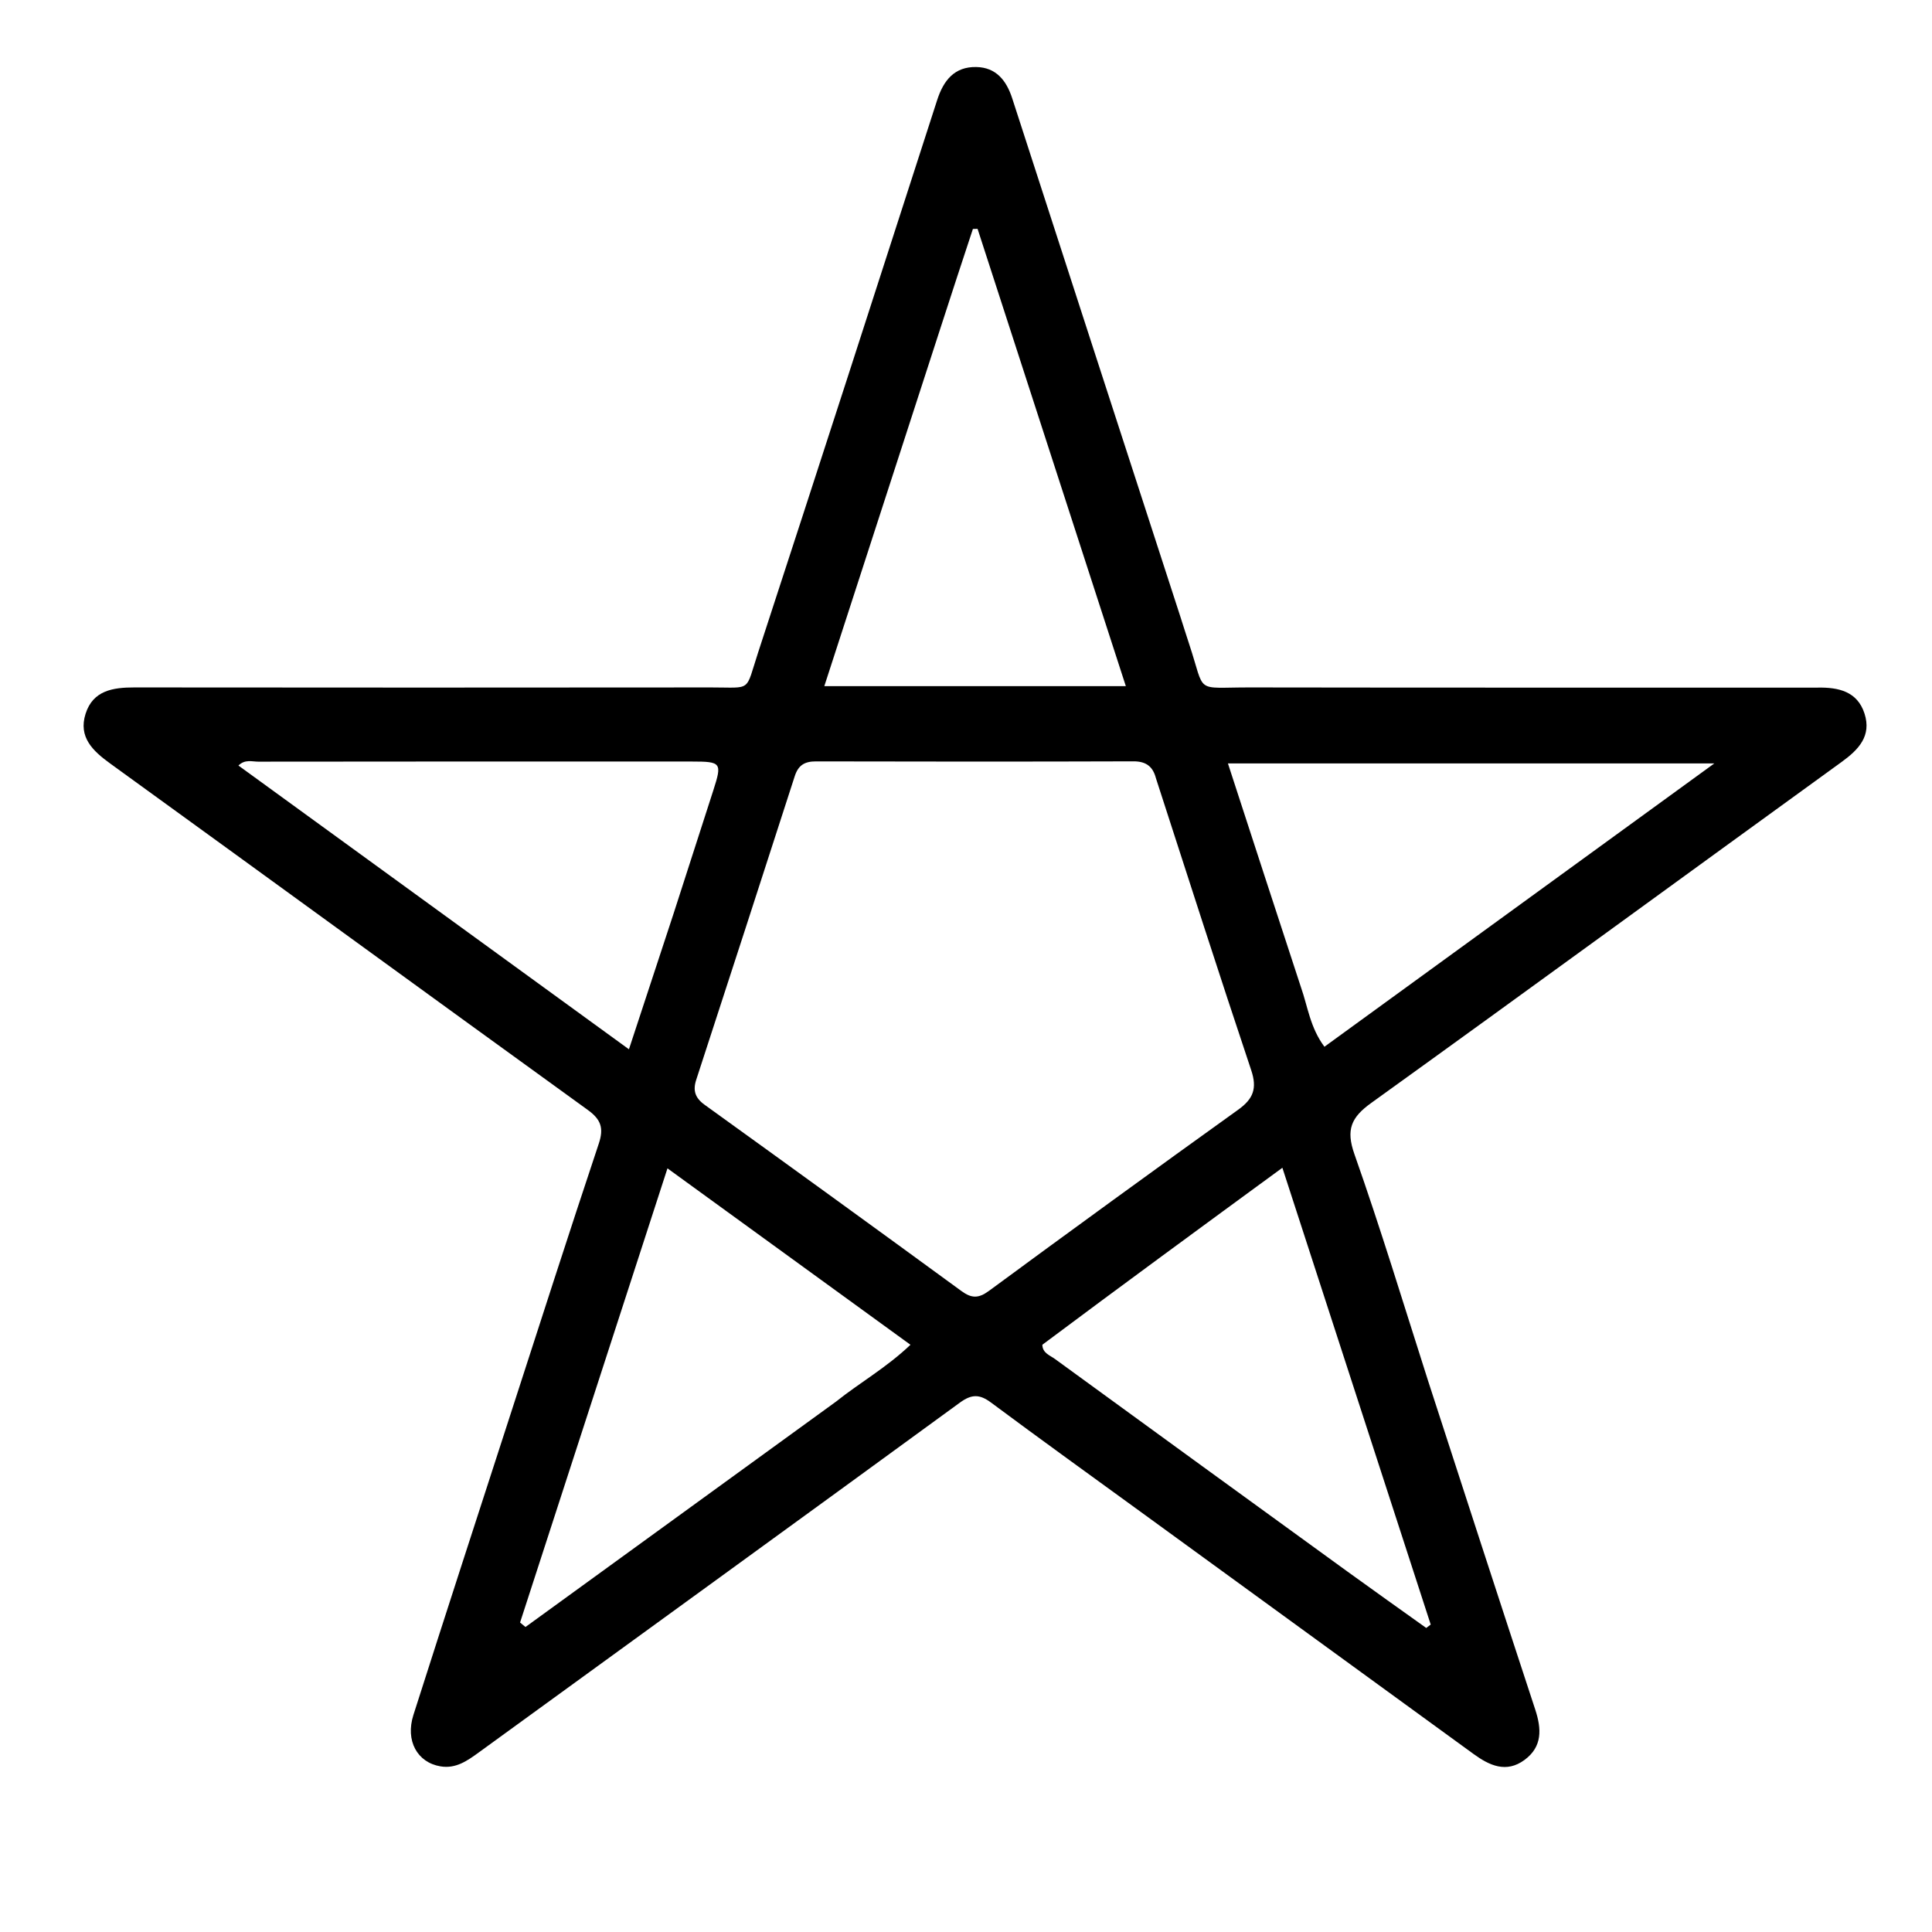 <svg version="1.1" id="Layer_1" xmlns="http://www.w3.org/2000/svg" xmlns:xlink="http://www.w3.org/1999/xlink" x="0px" y="0px"
	 width="100%" viewBox="0 0 432 432" enable-background="new 0 0 432 432" xml:space="preserve">
<path fill="#000000" opacity="1" stroke="none" 
	d="
M319.336,308.794 
	C327.367,333.547 335.279,357.923 343.285,382.267 
	C344.707,386.591 344.904,390.555 340.903,393.513 
	C336.795,396.55 333.019,394.763 329.461,392.176 
	C304.672,374.149 279.887,356.116 255.102,338.083 
	C243.922,329.948 232.695,321.875 221.603,313.621 
	C219.049,311.72 217.268,311.705 214.634,313.629 
	C178.847,339.753 142.967,365.749 107.126,391.799 
	C104.526,393.689 101.95,395.54 98.5,394.964 
	C93.308,394.097 90.597,389.246 92.443,383.461 
	C99.577,361.104 106.841,338.789 114.076,316.464 
	C120.644,296.195 127.153,275.906 133.897,255.696 
	C135.062,252.205 134.34,250.288 131.432,248.186 
	C95.794,222.417 60.255,196.512 24.634,170.719 
	C20.726,167.889 17.486,164.816 19.133,159.61 
	C20.787,154.382 25.262,153.708 30.059,153.712 
	C73.051,153.751 116.043,153.761 159.035,153.713 
	C168.25,153.702 166.587,154.864 169.515,145.903 
	C182.955,104.763 196.267,63.581 209.547,22.389 
	C210.98,17.946 213.436,14.888 218.309,14.986 
	C222.716,15.075 225.034,17.973 226.338,22.001 
	C238.841,60.635 251.393,99.253 263.929,137.875 
	C264.596,139.932 265.23,142 265.912,144.052 
	C269.659,155.324 266.858,153.691 279.476,153.712 
	C321.134,153.78 362.793,153.746 404.452,153.752 
	C405.118,153.752 405.785,153.765 406.452,153.752 
	C411.082,153.662 415.33,154.598 416.919,159.584 
	C418.501,164.544 415.623,167.602 411.802,170.368 
	C376.724,195.764 341.766,221.326 306.615,246.62 
	C302.12,249.854 300.915,252.586 302.857,258.091 
	C308.724,274.72 313.84,291.615 319.336,308.794 
M258.467,174.007 
	C257.795,171.415 256.282,170.228 253.444,170.238 
	C229.786,170.314 206.128,170.308 182.47,170.249 
	C179.944,170.243 178.506,171.073 177.705,173.561 
	C170.409,196.211 163.04,218.839 155.67,241.466 
	C154.896,243.84 155.431,245.502 157.546,247.025 
	C176.736,260.851 195.889,274.729 214.985,288.685 
	C217.23,290.326 218.79,290.36 221.099,288.663 
	C239.615,275.049 258.195,261.519 276.872,248.127 
	C280.251,245.705 281.133,243.361 279.779,239.313 
	C272.597,217.846 265.683,196.29 258.467,174.007 
M210.219,73.572 
	C201.635,100.036 193.051,126.501 184.317,153.428 
	C207.25,153.428 229,153.428 251.741,153.428 
	C240.562,118.949 229.575,85.059 218.587,51.169 
	C218.239,51.178 217.891,51.187 217.543,51.195 
	C215.167,58.398 212.792,65.601 210.219,73.572 
M150.633,204.219 
	C153.595,195.036 156.566,185.856 159.517,176.669 
	C161.481,170.554 161.294,170.283 154.696,170.281 
	C122.38,170.268 90.063,170.267 57.747,170.308 
	C56.362,170.31 54.789,169.728 53.314,171.175 
	C82.314,192.248 111.197,213.235 140.633,234.624 
	C144.065,224.181 147.222,214.575 150.633,204.219 
M290.906,220.778 
	C292.418,225.058 292.94,229.755 296.145,234.056 
	C325.208,212.937 353.885,192.098 383.328,170.703 
	C346.539,170.703 310.921,170.703 274.568,170.703 
	C280.051,187.554 285.335,203.793 290.906,220.778 
M233.072,300.688 
	C233.101,302.553 234.771,303.053 235.901,303.878 
	C257.681,319.754 279.49,335.591 301.308,351.415 
	C307.149,355.651 313.042,359.818 318.911,364.016 
	C319.244,363.762 319.577,363.508 319.91,363.255 
	C308.96,329.534 298.01,295.813 286.742,261.114 
	C268.45,274.507 250.915,287.346 233.072,300.688 
M186.935,313.406 
	C192.21,309.182 198.183,305.838 203.582,300.694 
	C185.406,287.498 167.684,274.631 149.247,261.246 
	C138.085,295.636 127.187,329.217 116.289,362.797 
	C116.692,363.132 117.096,363.466 117.5,363.8 
	C140.454,347.145 163.407,330.49 186.935,313.406 
z"/>
</svg>